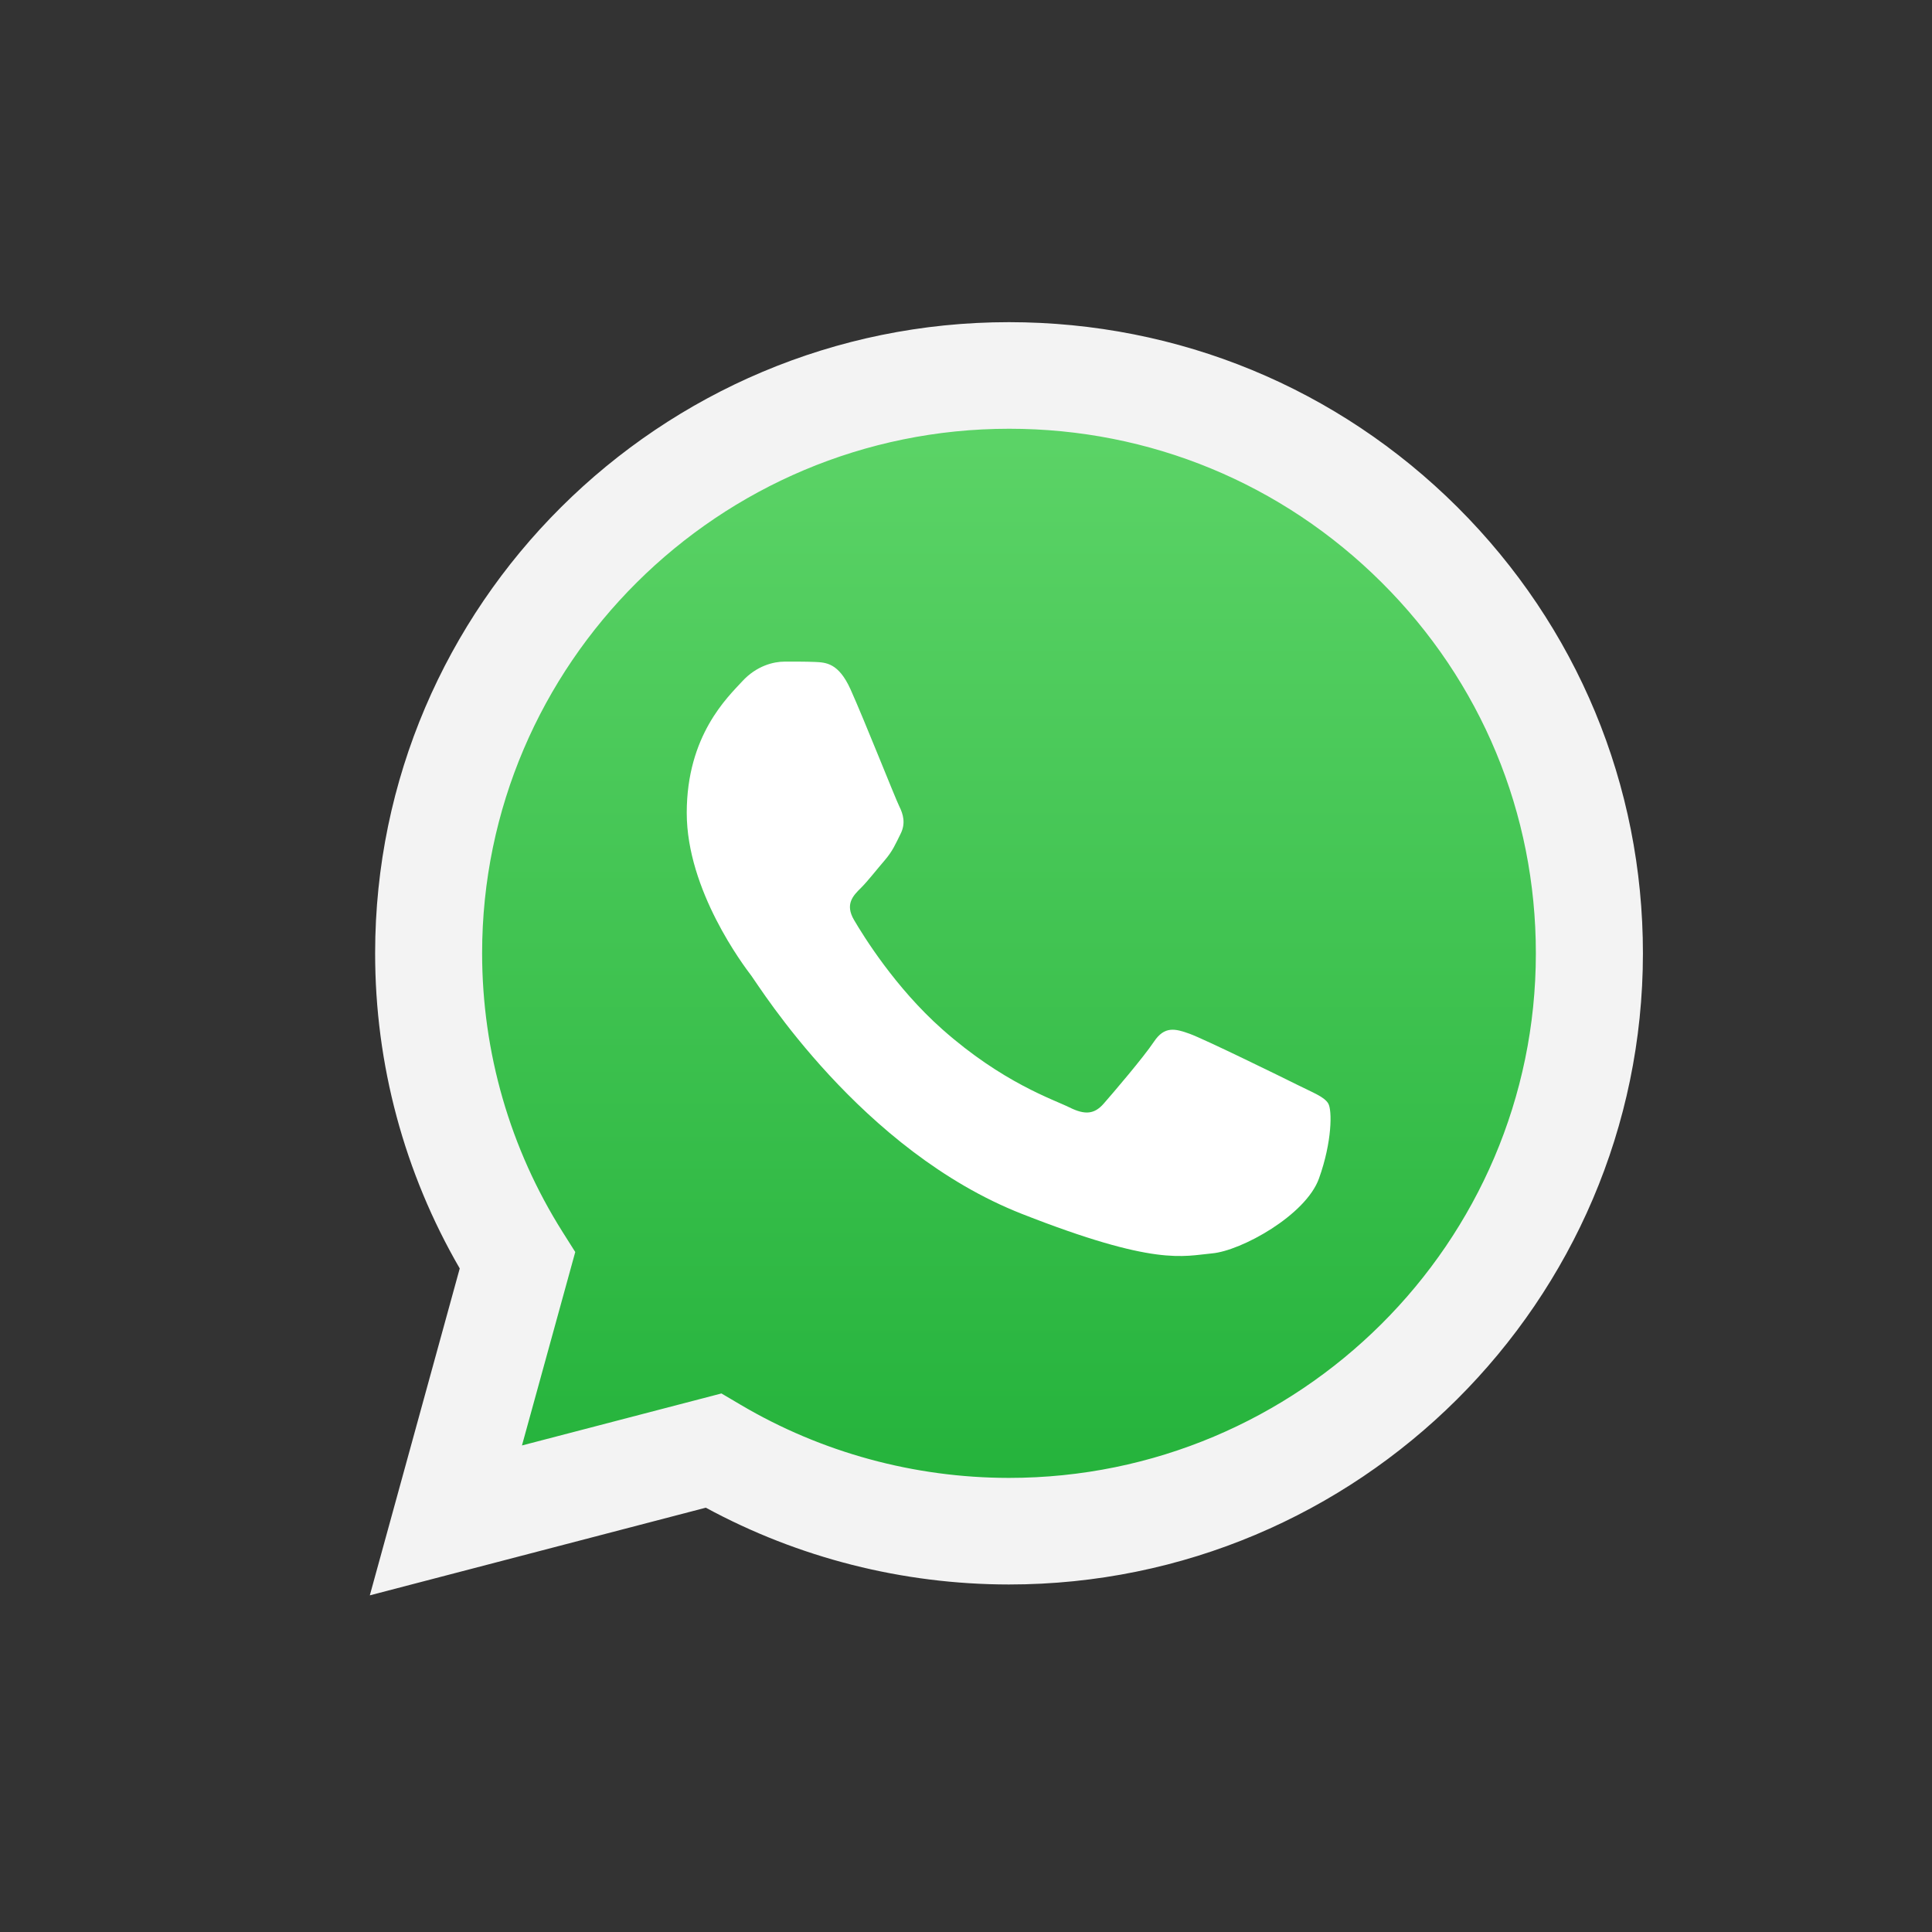<svg width="24" height="24" viewBox="0 0 24 24" fill="none" xmlns="http://www.w3.org/2000/svg">
<rect x="0" y="0" width="24" height="24" fill="#333333" stroke="none"/>
<g clip-path="url(#clip0_1554_102971)">
<path d="M4.865 19.544L5.944 15.623C5.278 14.476 4.928 13.174 4.929 11.841C4.931 7.669 8.341 4.275 12.531 4.275C14.564 4.276 16.473 5.064 17.908 6.494C19.343 7.924 20.134 9.825 20.133 11.847C20.131 16.019 16.721 19.413 12.531 19.413C12.531 19.413 12.531 19.413 12.531 19.413H12.528C11.255 19.413 10.005 19.095 8.895 18.492L4.865 19.544Z" fill="url(#paint0_linear_1554_102971)"/>
<path fill-rule="evenodd" clip-rule="evenodd" d="M10.565 8.562C10.417 8.236 10.262 8.229 10.122 8.223C10.007 8.218 9.876 8.219 9.745 8.219C9.613 8.219 9.4 8.268 9.22 8.464C9.04 8.66 8.531 9.134 8.531 10.098C8.531 11.061 9.236 11.993 9.335 12.123C9.433 12.254 10.696 14.295 12.696 15.08C14.358 15.733 14.696 15.603 15.057 15.57C15.418 15.538 16.221 15.097 16.385 14.639C16.549 14.182 16.549 13.79 16.5 13.708C16.451 13.626 16.319 13.577 16.122 13.479C15.926 13.381 14.958 12.907 14.778 12.842C14.598 12.777 14.466 12.744 14.335 12.94C14.204 13.136 13.827 13.577 13.712 13.708C13.598 13.839 13.483 13.855 13.286 13.757C13.089 13.659 12.456 13.452 11.704 12.785C11.119 12.266 10.724 11.624 10.609 11.428C10.494 11.232 10.597 11.126 10.696 11.029C10.784 10.941 10.892 10.8 10.991 10.686C11.089 10.571 11.122 10.49 11.187 10.359C11.253 10.228 11.22 10.114 11.171 10.016C11.122 9.918 10.739 8.949 10.565 8.562Z" fill="white"/>
<path d="M18.105 6.3C16.618 4.819 14.641 4.003 12.534 4.002C8.194 4.002 4.662 7.518 4.66 11.839C4.659 13.22 5.022 14.569 5.711 15.757L4.594 19.818L8.768 18.729C9.918 19.353 11.213 19.682 12.531 19.683H12.534H12.534C16.874 19.683 20.407 16.166 20.409 11.845C20.41 9.751 19.591 7.782 18.105 6.3ZM12.534 18.359H12.532C11.357 18.358 10.205 18.044 9.201 17.451L8.962 17.31L6.484 17.956L7.146 15.553L6.99 15.306C6.335 14.269 5.989 13.07 5.989 11.839C5.991 8.248 8.927 5.326 12.537 5.326C14.285 5.326 15.928 6.005 17.164 7.236C18.4 8.467 19.08 10.104 19.079 11.845C19.078 15.437 16.142 18.359 12.534 18.359Z" fill="#F3F3F3"/>
</g>
<defs>
<linearGradient id="paint0_linear_1554_102971" x1="12.499" y1="19.544" x2="12.499" y2="4.275" gradientUnits="userSpaceOnUse">
<stop stop-color="#20B038"/>
<stop offset="1" stop-color="#60D66A"/>
</linearGradient>
<clipPath id="clip0_1554_102971">
<rect width="16" height="16" fill="white" transform="translate(4.5 4)"/>
</clipPath>
</defs>
</svg>
